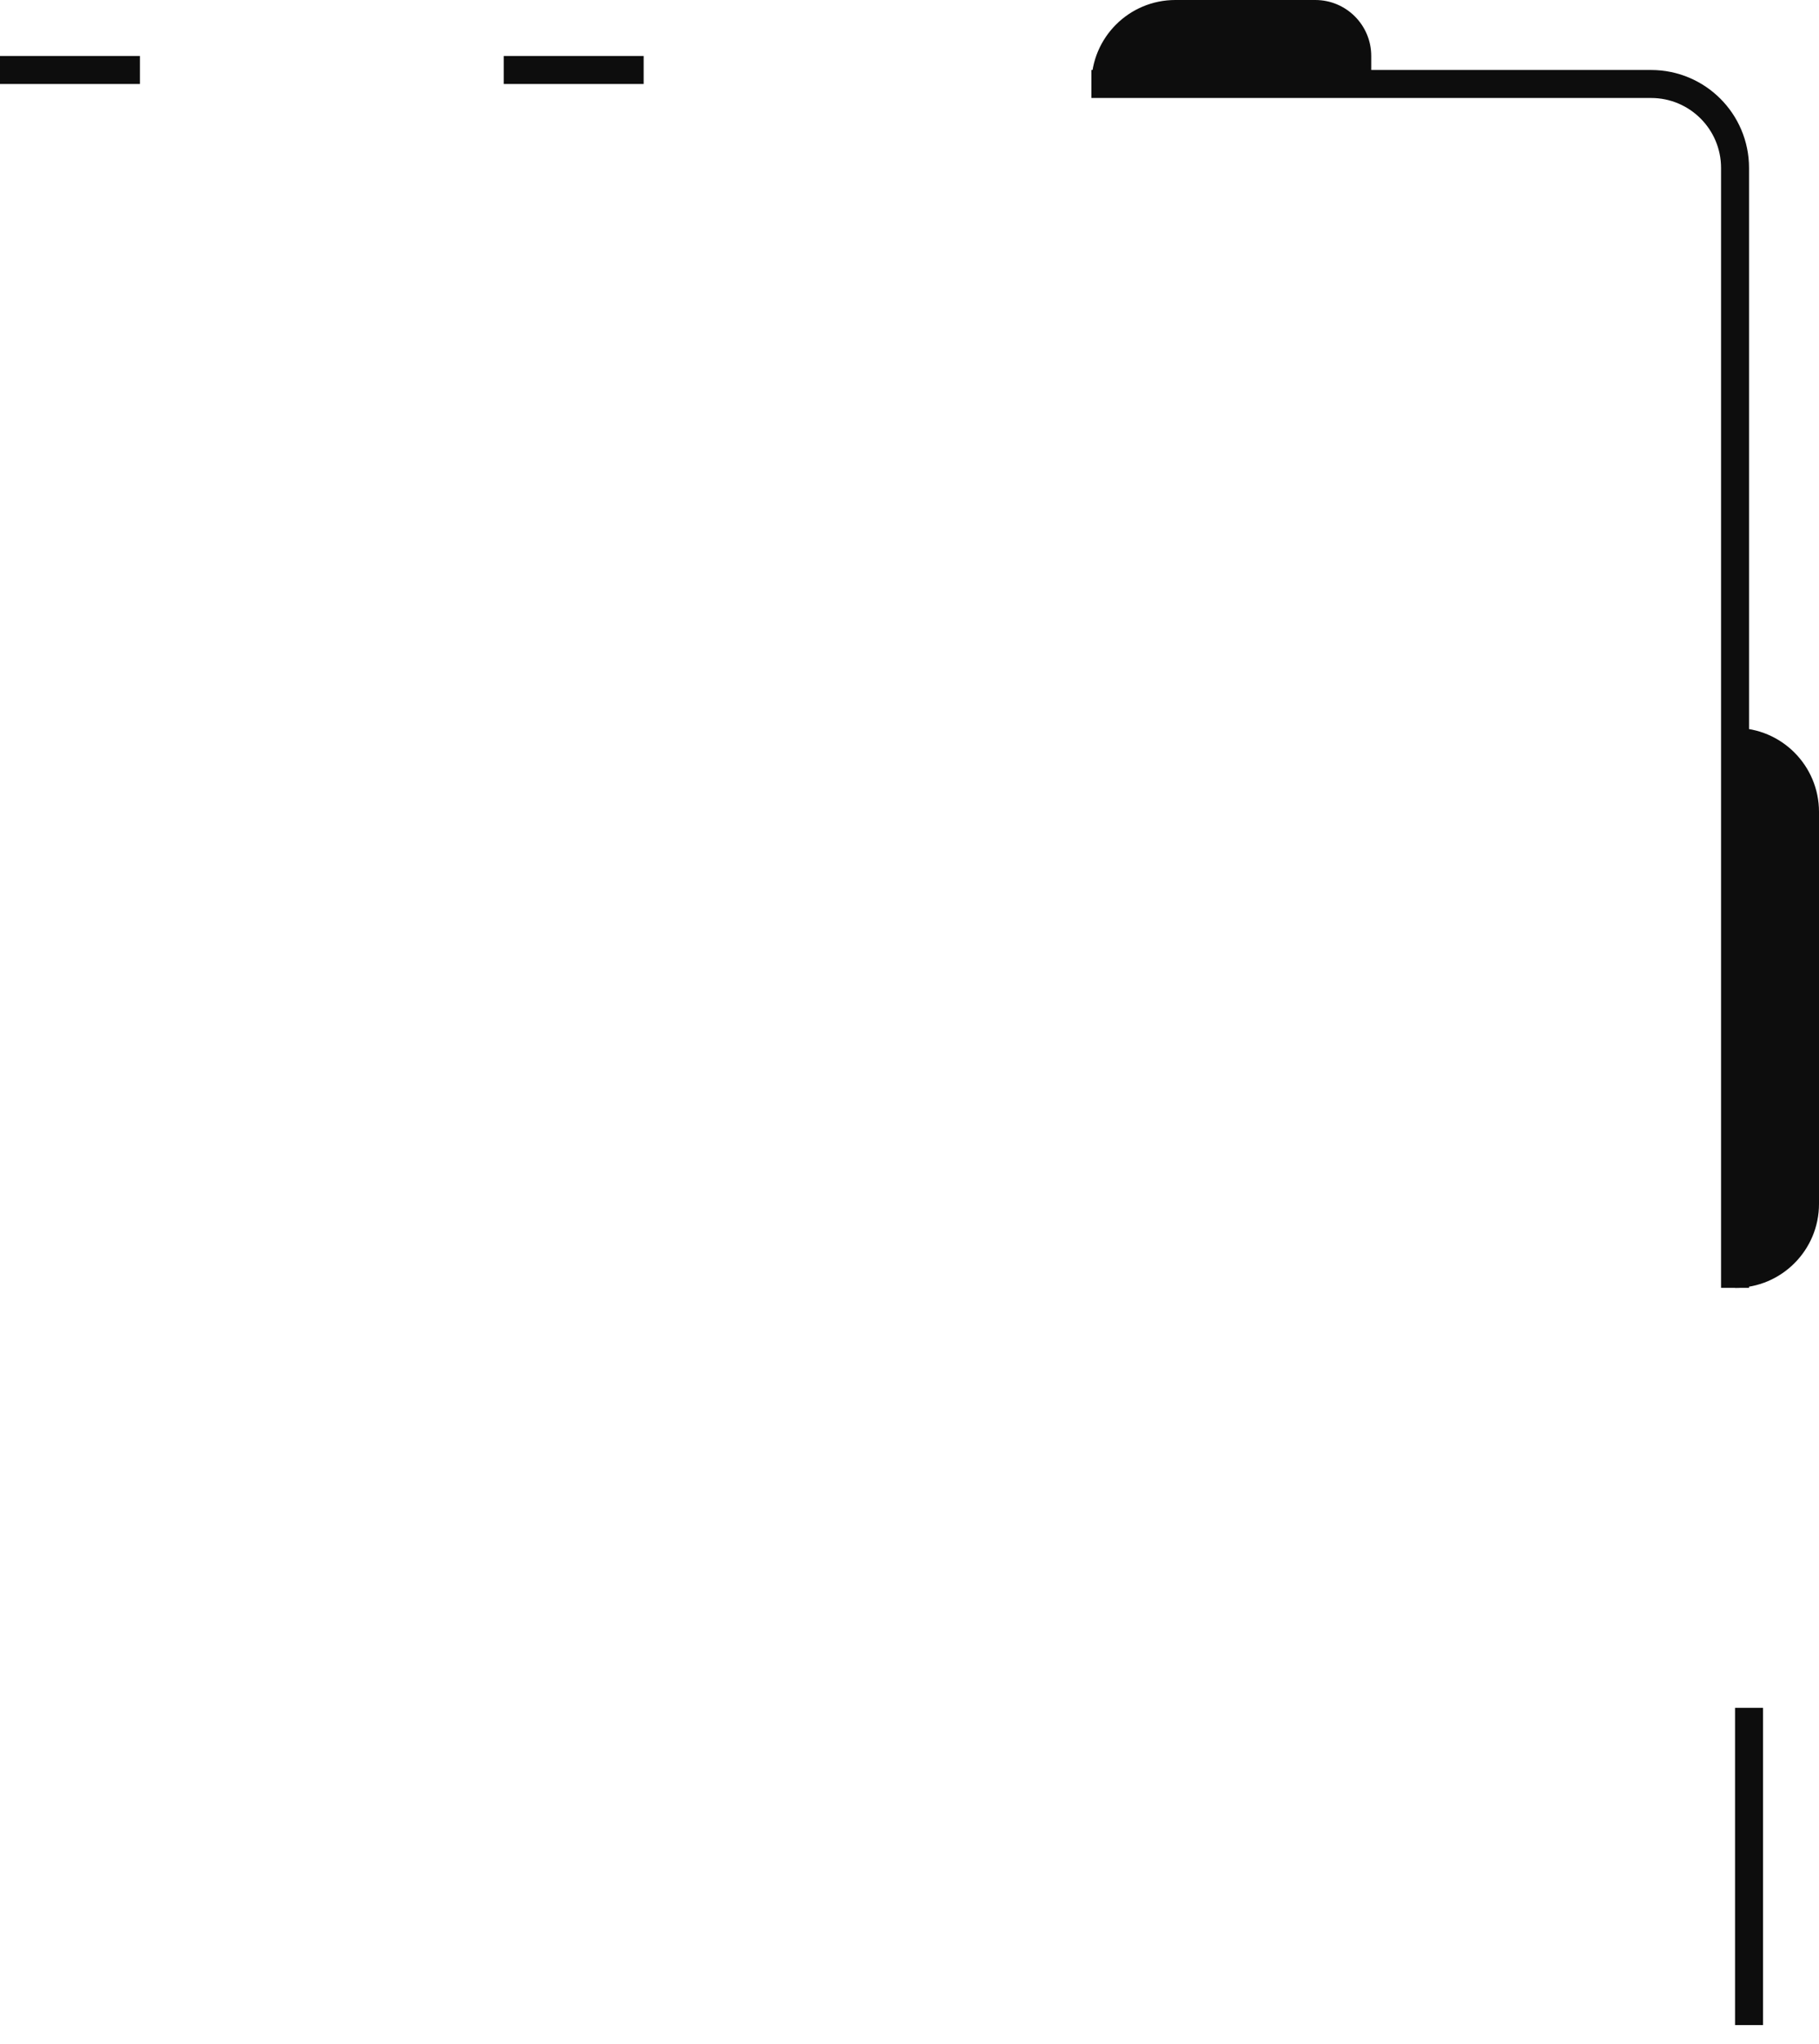 <svg width="65" height="73" viewBox="0 0 65 73" fill="none" xmlns="http://www.w3.org/2000/svg">
<path d="M62 46L62 6C62 4.343 60.657 3 59 3L39 3" stroke="#0D0D0D"/>
<path d="M39 3V3C39 1.343 40.343 -6.01806e-07 42 -2.92354e-07L47 6.41498e-07C48.105 8.47799e-07 49 0.895 49 2L49 3L39 3Z" fill="#0D0D0D"/>
<line x1="62.5" y1="72.332" x2="62.5" y2="61.001" stroke="#0D0D0D"/>
<line x1="18" y1="2.5" x2="23" y2="2.5" stroke="#0D0D0D"/>
<line x1="4.37114e-08" y1="2.5" x2="5" y2="2.5" stroke="#0D0D0D"/>
<path d="M62 26V26C63.657 26 65 27.343 65 29V43C65 44.657 63.657 46 62 46V46L62 26Z" fill="#0D0D0D"/>
</svg>
